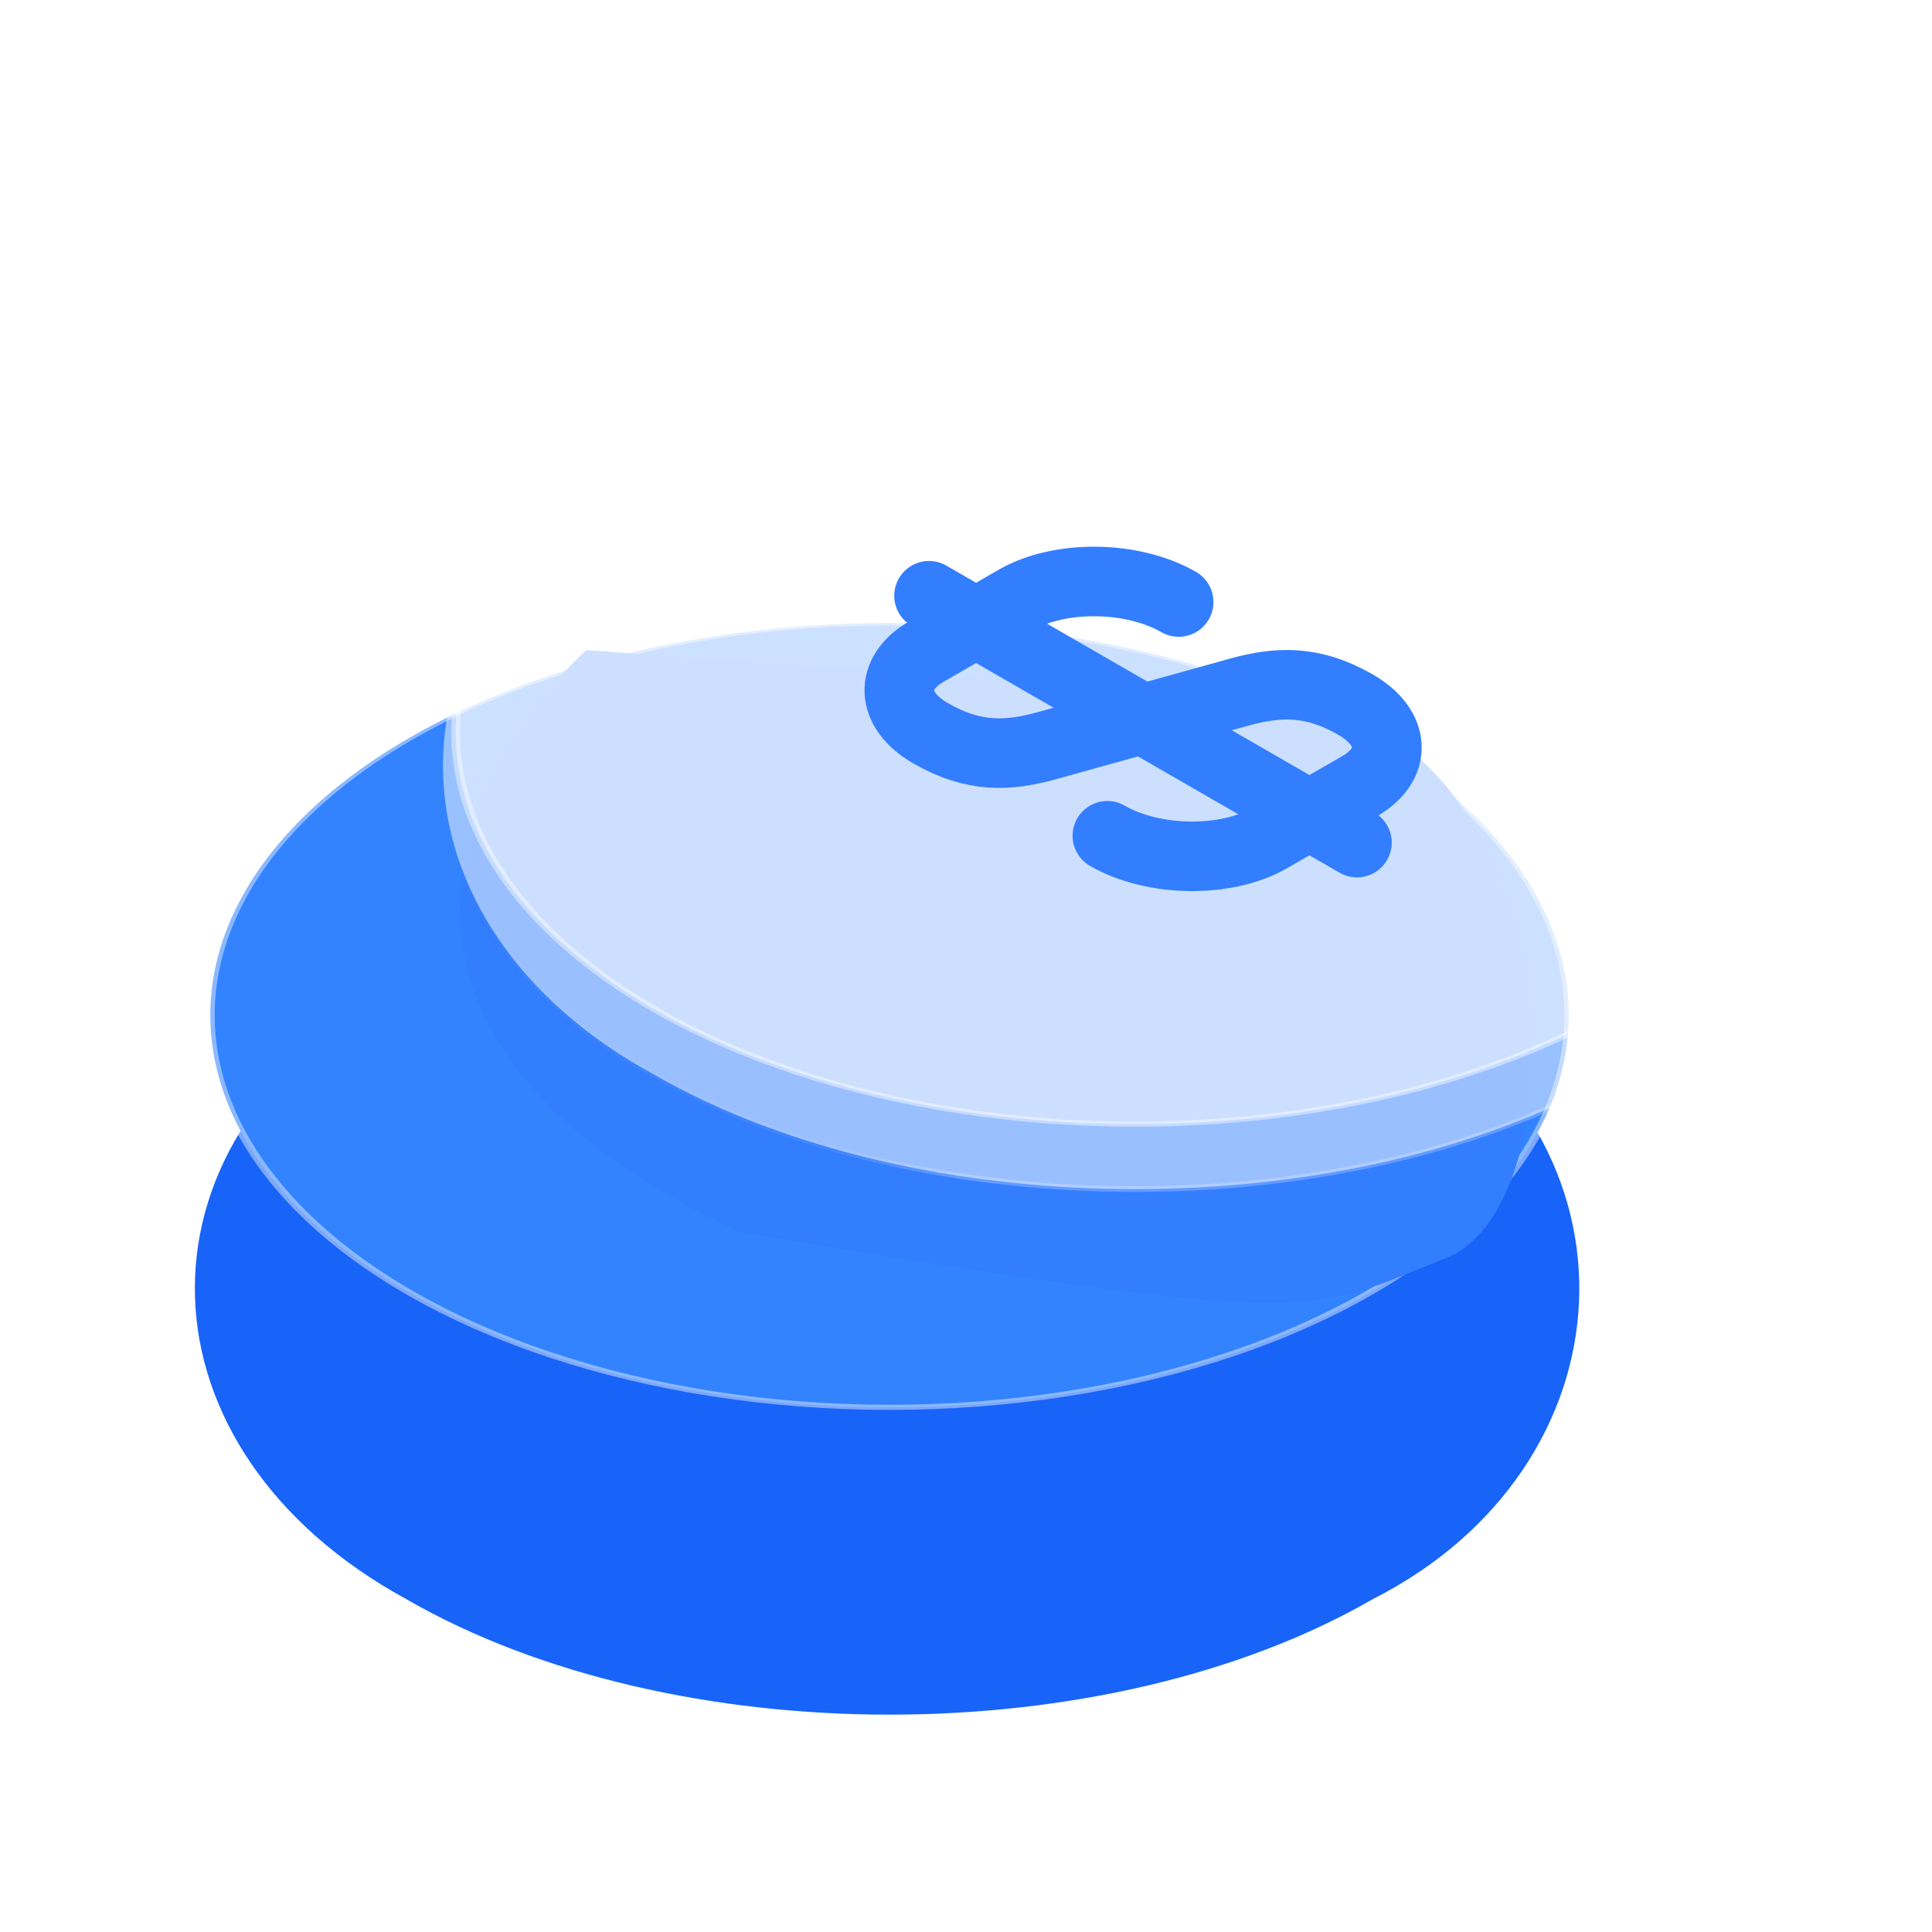 <svg width="100" height="100" viewBox="0 0 100 100" fill="none" xmlns="http://www.w3.org/2000/svg">
<g clip-path="url(#clip0_570_4085)">
<g filter="url(#filter0_d_570_4085)">
<path d="M71.956 38.787C85.774 46.764 84.494 63.563 71.064 70.366C57.245 78.344 34.84 78.344 21.021 70.366C6.911 62.658 6.294 46.945 20.113 38.968C33.932 30.99 58.137 30.809 71.956 38.787Z" fill="#1864F8"/>
</g>
<circle r="28.706" transform="matrix(0.866 -0.5 0.866 0.5 46.043 52.546)" fill="#3383FF" stroke="url(#paint0_linear_570_4085)" stroke-width="0.372"/>
<g filter="url(#filter1_d_570_4085)">
<path d="M38.312 55.958C16.628 45.989 23.973 31.716 30.356 25.826C36.645 26.319 52.448 27.473 65.346 28.149C81.468 28.994 82.172 54.409 74.85 57.295C67.528 60.182 68.725 61.027 38.312 55.958Z" fill="#337EFF"/>
</g>
<g filter="url(#filter2_b_570_4085)">
<path d="M83.697 55.581L83.697 55.581L83.69 55.585C76.807 59.558 67.778 61.549 58.741 61.549C49.703 61.549 40.674 59.558 33.792 55.585L33.792 55.585L33.789 55.583C26.769 51.749 23.125 45.935 22.936 40.108C22.748 34.281 26.011 28.404 32.883 24.437C39.764 20.465 49.244 18.428 58.733 18.383C68.222 18.338 77.7 20.284 84.581 24.256C91.448 28.221 94.55 34.366 94.281 40.354C94.012 46.345 90.369 52.201 83.697 55.581Z" fill="white" fill-opacity="0.5" stroke="url(#paint1_linear_570_4085)" stroke-width="0.29"/>
</g>
<g filter="url(#filter3_b_570_4085)">
<circle r="28.706" transform="matrix(0.866 -0.5 0.866 0.5 58.741 37.89)" fill="white" fill-opacity="0.5" stroke="url(#paint2_linear_570_4085)" stroke-width="0.372"/>
</g>
<g filter="url(#filter4_i_570_4085)">
<path d="M57.316 42.586C59.703 43.963 63.469 44.006 65.733 42.7L70.36 40.03C72.329 38.894 72.255 37.006 70.163 35.799C67.924 34.507 66.127 34.606 64.158 35.146L54.166 37.929C52.197 38.468 50.425 38.582 48.16 37.276C46.093 36.083 45.995 34.18 47.963 33.044L52.59 30.375C54.855 29.068 58.62 29.111 61.008 30.488" stroke="#337EFF" stroke-width="3.599" stroke-linecap="round" stroke-linejoin="round"/>
<path d="M48.086 30.162L70.237 42.941" stroke="#337EFF" stroke-width="3.599" stroke-linecap="round" stroke-linejoin="round"/>
</g>
</g>
<defs>
<filter id="filter0_d_570_4085" x="0.166" y="32.893" width="91.499" height="65.777" filterUnits="userSpaceOnUse" color-interpolation-filters="sRGB">
<feFlood flood-opacity="0" result="BackgroundImageFix"/>
<feColorMatrix in="SourceAlpha" type="matrix" values="0 0 0 0 0 0 0 0 0 0 0 0 0 0 0 0 0 0 127 0" result="hardAlpha"/>
<feOffset dy="12.4"/>
<feGaussianBlur stdDeviation="4.96"/>
<feComposite in2="hardAlpha" operator="out"/>
<feColorMatrix type="matrix" values="0 0 0 0 0.344 0 0 0 0 0.567 0 0 0 0 1 0 0 0 0.5 0"/>
<feBlend mode="normal" in2="BackgroundImageFix" result="effect1_dropShadow_570_4085"/>
<feBlend mode="normal" in="SourceGraphic" in2="effect1_dropShadow_570_4085" result="shape"/>
</filter>
<filter id="filter1_d_570_4085" x="11.643" y="21.481" width="79.838" height="58.116" filterUnits="userSpaceOnUse" color-interpolation-filters="sRGB">
<feFlood flood-opacity="0" result="BackgroundImageFix"/>
<feColorMatrix in="SourceAlpha" type="matrix" values="0 0 0 0 0 0 0 0 0 0 0 0 0 0 0 0 0 0 127 0" result="hardAlpha"/>
<feOffset dy="7.82"/>
<feGaussianBlur stdDeviation="6.082"/>
<feComposite in2="hardAlpha" operator="out"/>
<feColorMatrix type="matrix" values="0 0 0 0 0.188 0 0 0 0 0.221 0 0 0 0 1 0 0 0 0.7 0"/>
<feBlend mode="normal" in2="BackgroundImageFix" result="effect1_dropShadow_570_4085"/>
<feBlend mode="normal" in="SourceGraphic" in2="effect1_dropShadow_570_4085" result="shape"/>
</filter>
<filter id="filter2_b_570_4085" x="12.864" y="8.317" width="91.499" height="63.297" filterUnits="userSpaceOnUse" color-interpolation-filters="sRGB">
<feFlood flood-opacity="0" result="BackgroundImageFix"/>
<feGaussianBlur in="BackgroundImageFix" stdDeviation="4.96"/>
<feComposite in2="SourceAlpha" operator="in" result="effect1_backgroundBlur_570_4085"/>
<feBlend mode="normal" in="SourceGraphic" in2="effect1_backgroundBlur_570_4085" result="shape"/>
</filter>
<filter id="filter3_b_570_4085" x="13.435" y="7.542" width="90.611" height="60.697" filterUnits="userSpaceOnUse" color-interpolation-filters="sRGB">
<feFlood flood-opacity="0" result="BackgroundImageFix"/>
<feGaussianBlur in="BackgroundImageFix" stdDeviation="4.96"/>
<feComposite in2="SourceAlpha" operator="in" result="effect1_backgroundBlur_570_4085"/>
<feBlend mode="normal" in="SourceGraphic" in2="effect1_backgroundBlur_570_4085" result="shape"/>
</filter>
<filter id="filter4_i_570_4085" x="44.342" y="28.152" width="29.649" height="17.059" filterUnits="userSpaceOnUse" color-interpolation-filters="sRGB">
<feFlood flood-opacity="0" result="BackgroundImageFix"/>
<feBlend mode="normal" in="SourceGraphic" in2="BackgroundImageFix" result="shape"/>
<feColorMatrix in="SourceAlpha" type="matrix" values="0 0 0 0 0 0 0 0 0 0 0 0 0 0 0 0 0 0 127 0" result="hardAlpha"/>
<feOffset dy="0.673"/>
<feGaussianBlur stdDeviation="0.145"/>
<feComposite in2="hardAlpha" operator="arithmetic" k2="-1" k3="1"/>
<feColorMatrix type="matrix" values="0 0 0 0 1 0 0 0 0 1 0 0 0 0 1 0 0 0 1 0"/>
<feBlend mode="normal" in2="shape" result="effect1_innerShadow_570_4085"/>
</filter>
<linearGradient id="paint0_linear_570_4085" x1="5.007" y1="23.504" x2="30.375" y2="47.296" gradientUnits="userSpaceOnUse">
<stop stop-color="white" stop-opacity="0.43"/>
<stop offset="0.847" stop-color="white" stop-opacity="0.44"/>
<stop offset="1" stop-color="white" stop-opacity="0"/>
</linearGradient>
<linearGradient id="paint1_linear_570_4085" x1="28.993" y1="35.913" x2="46.426" y2="62.876" gradientUnits="userSpaceOnUse">
<stop stop-color="white" stop-opacity="0"/>
<stop offset="0.847" stop-color="white" stop-opacity="0.06"/>
<stop offset="1" stop-color="white" stop-opacity="0.23"/>
</linearGradient>
<linearGradient id="paint2_linear_570_4085" x1="5.007" y1="23.504" x2="30.375" y2="47.296" gradientUnits="userSpaceOnUse">
<stop stop-color="white" stop-opacity="0.43"/>
<stop offset="0.847" stop-color="white" stop-opacity="0.44"/>
<stop offset="1" stop-color="white" stop-opacity="0"/>
</linearGradient>
<clipPath id="clip0_570_4085">
<rect width="100" height="100" fill="white"/>
</clipPath>
</defs>
</svg>
